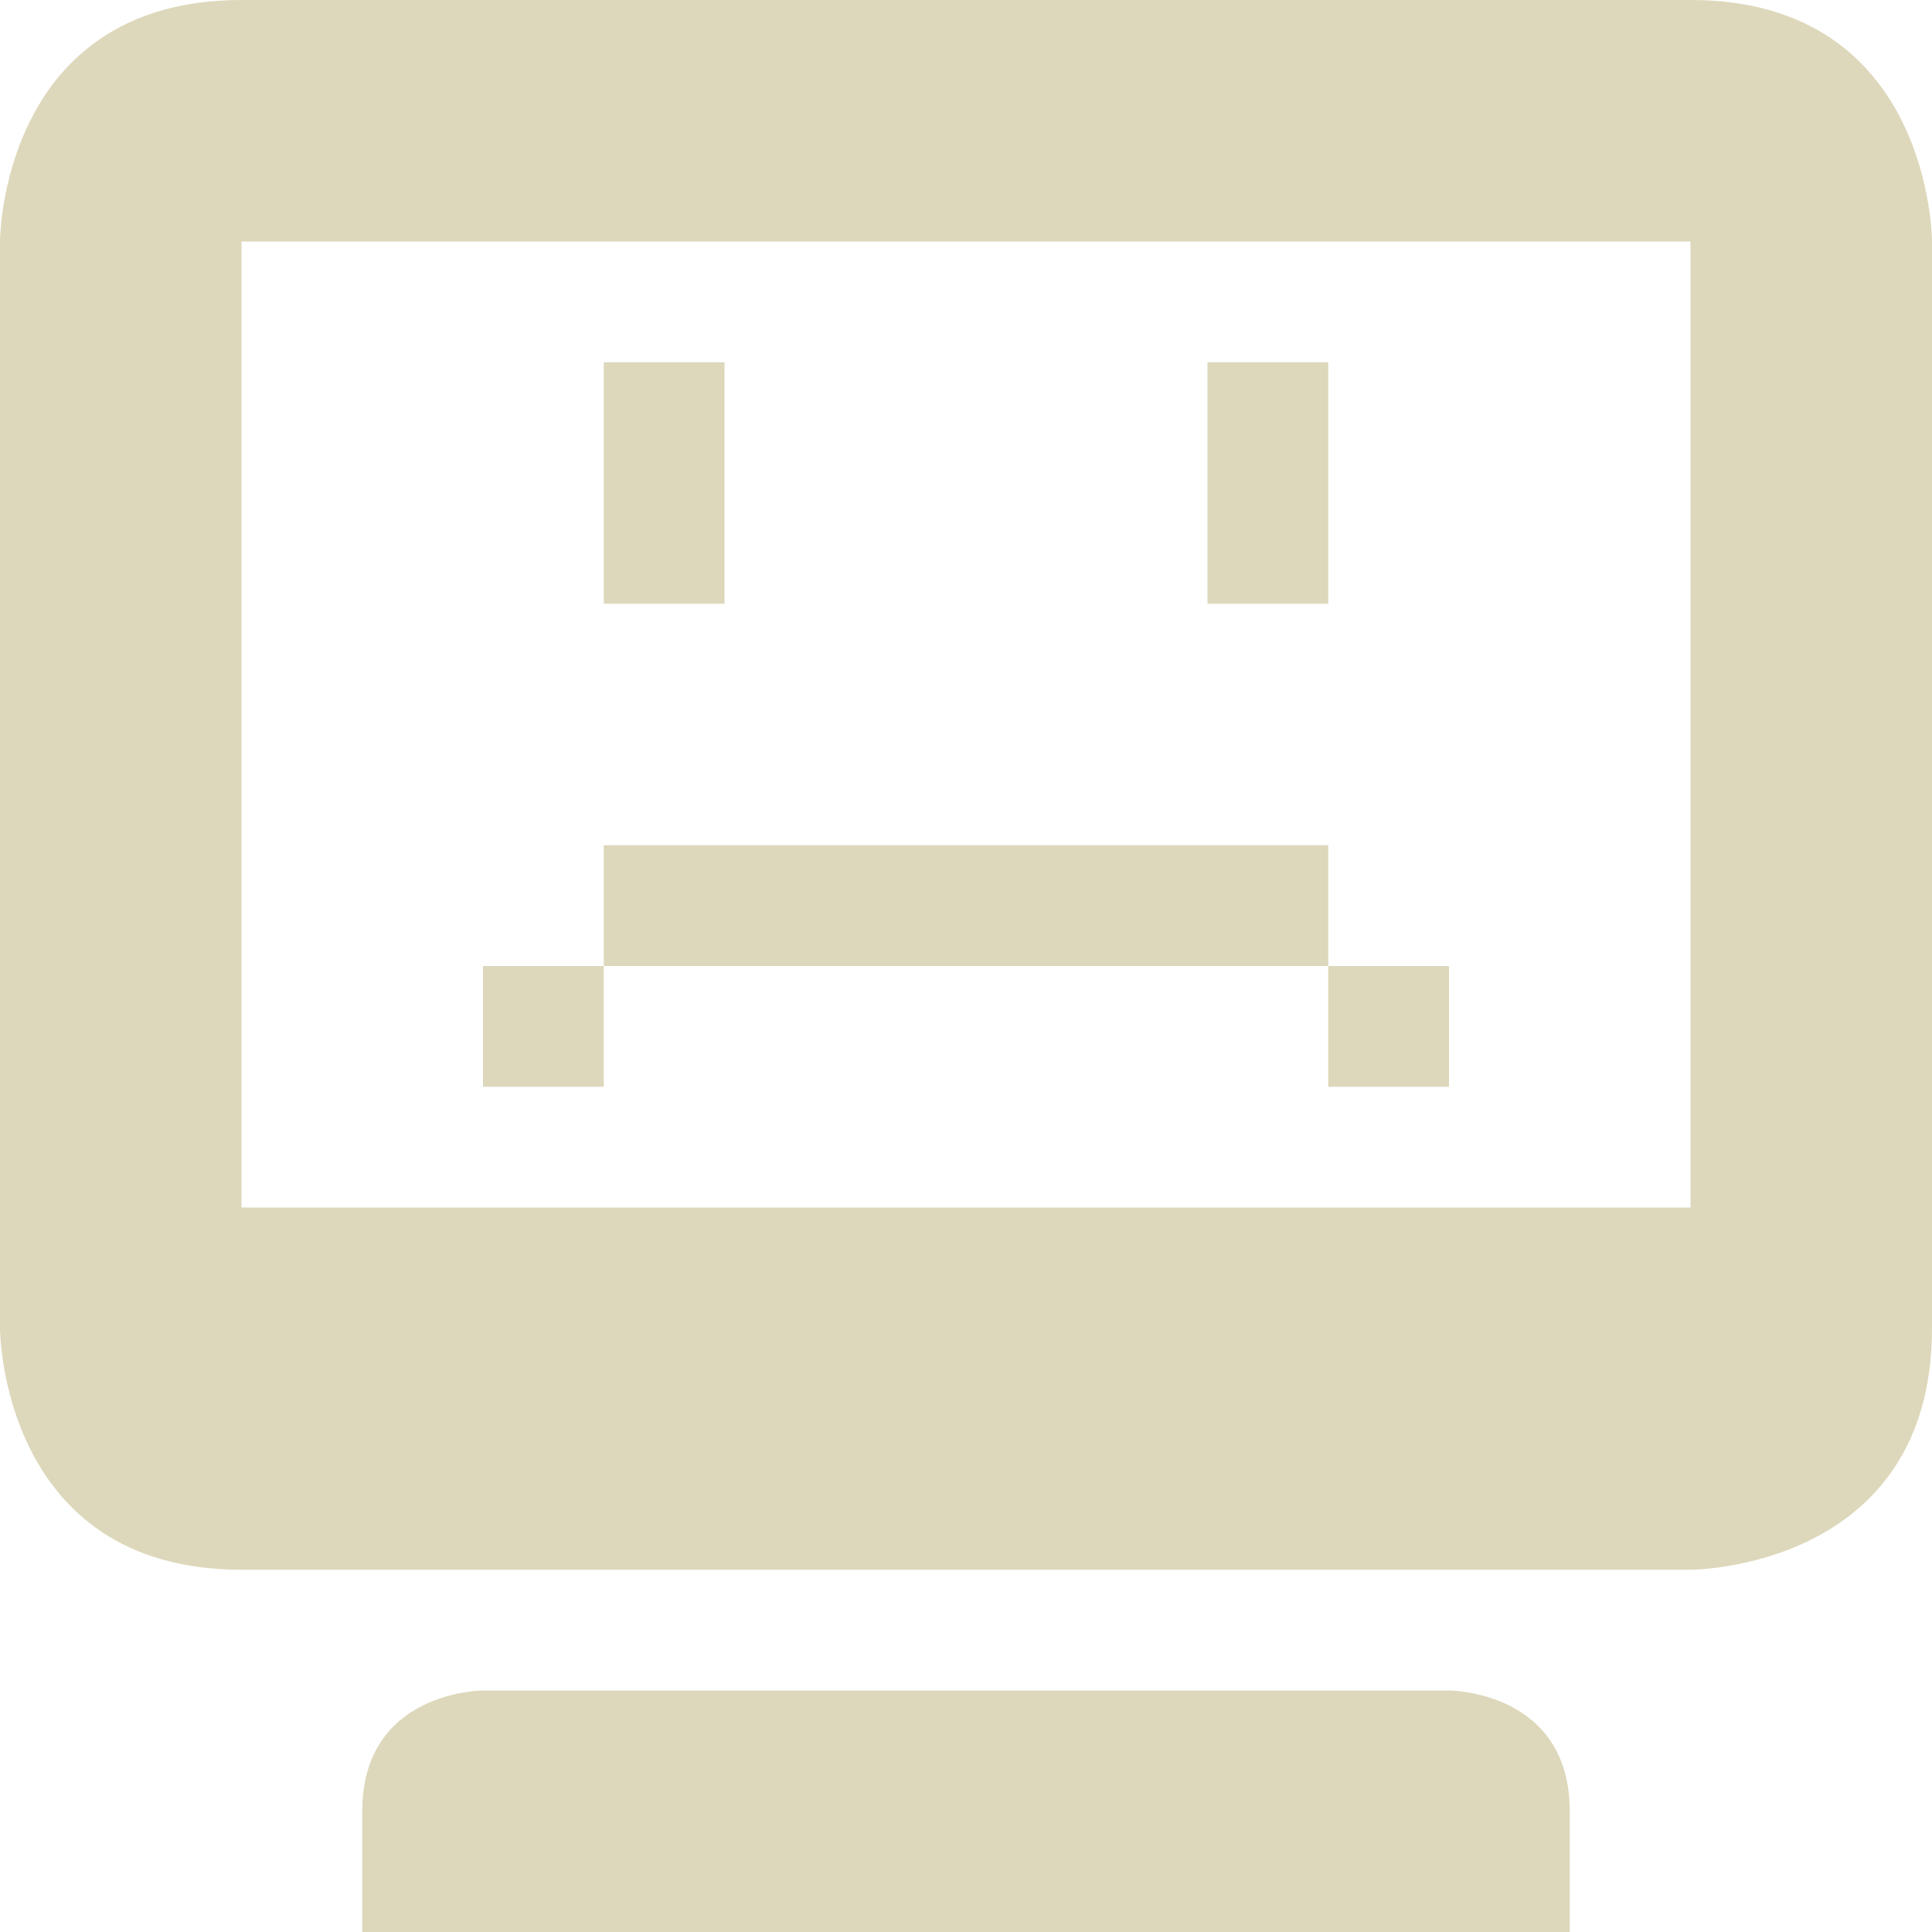 <svg xmlns="http://www.w3.org/2000/svg" width="16" height="16" version="1.1">
 <path style="fill:#ddd8bb" d="M 2,0 C 0,0 0,2 0,2 V 11 C 0,11 0,13 2,13 H 14 C 14,13 16,13 16,11 V 2 C 16,2 16,0 14,0 Z M 2,2 H 14 V 10 H 2 Z M 3,15 V 16 H 13 V 15 C 13,14 12,14 12,14 H 4 C 4,14 3,14 3,15 Z"/>
 <path style="fill:#ddd8bb" d="M 5,3 V 5 H 6 V 3 Z M 10,3 V 5 H 11 V 3 Z M 5,7 V 8 H 11 V 7 Z M 11,8 V 9 H 12 V 8 Z M 5,8 H 4 V 9 H 5 Z"/>
</svg>
